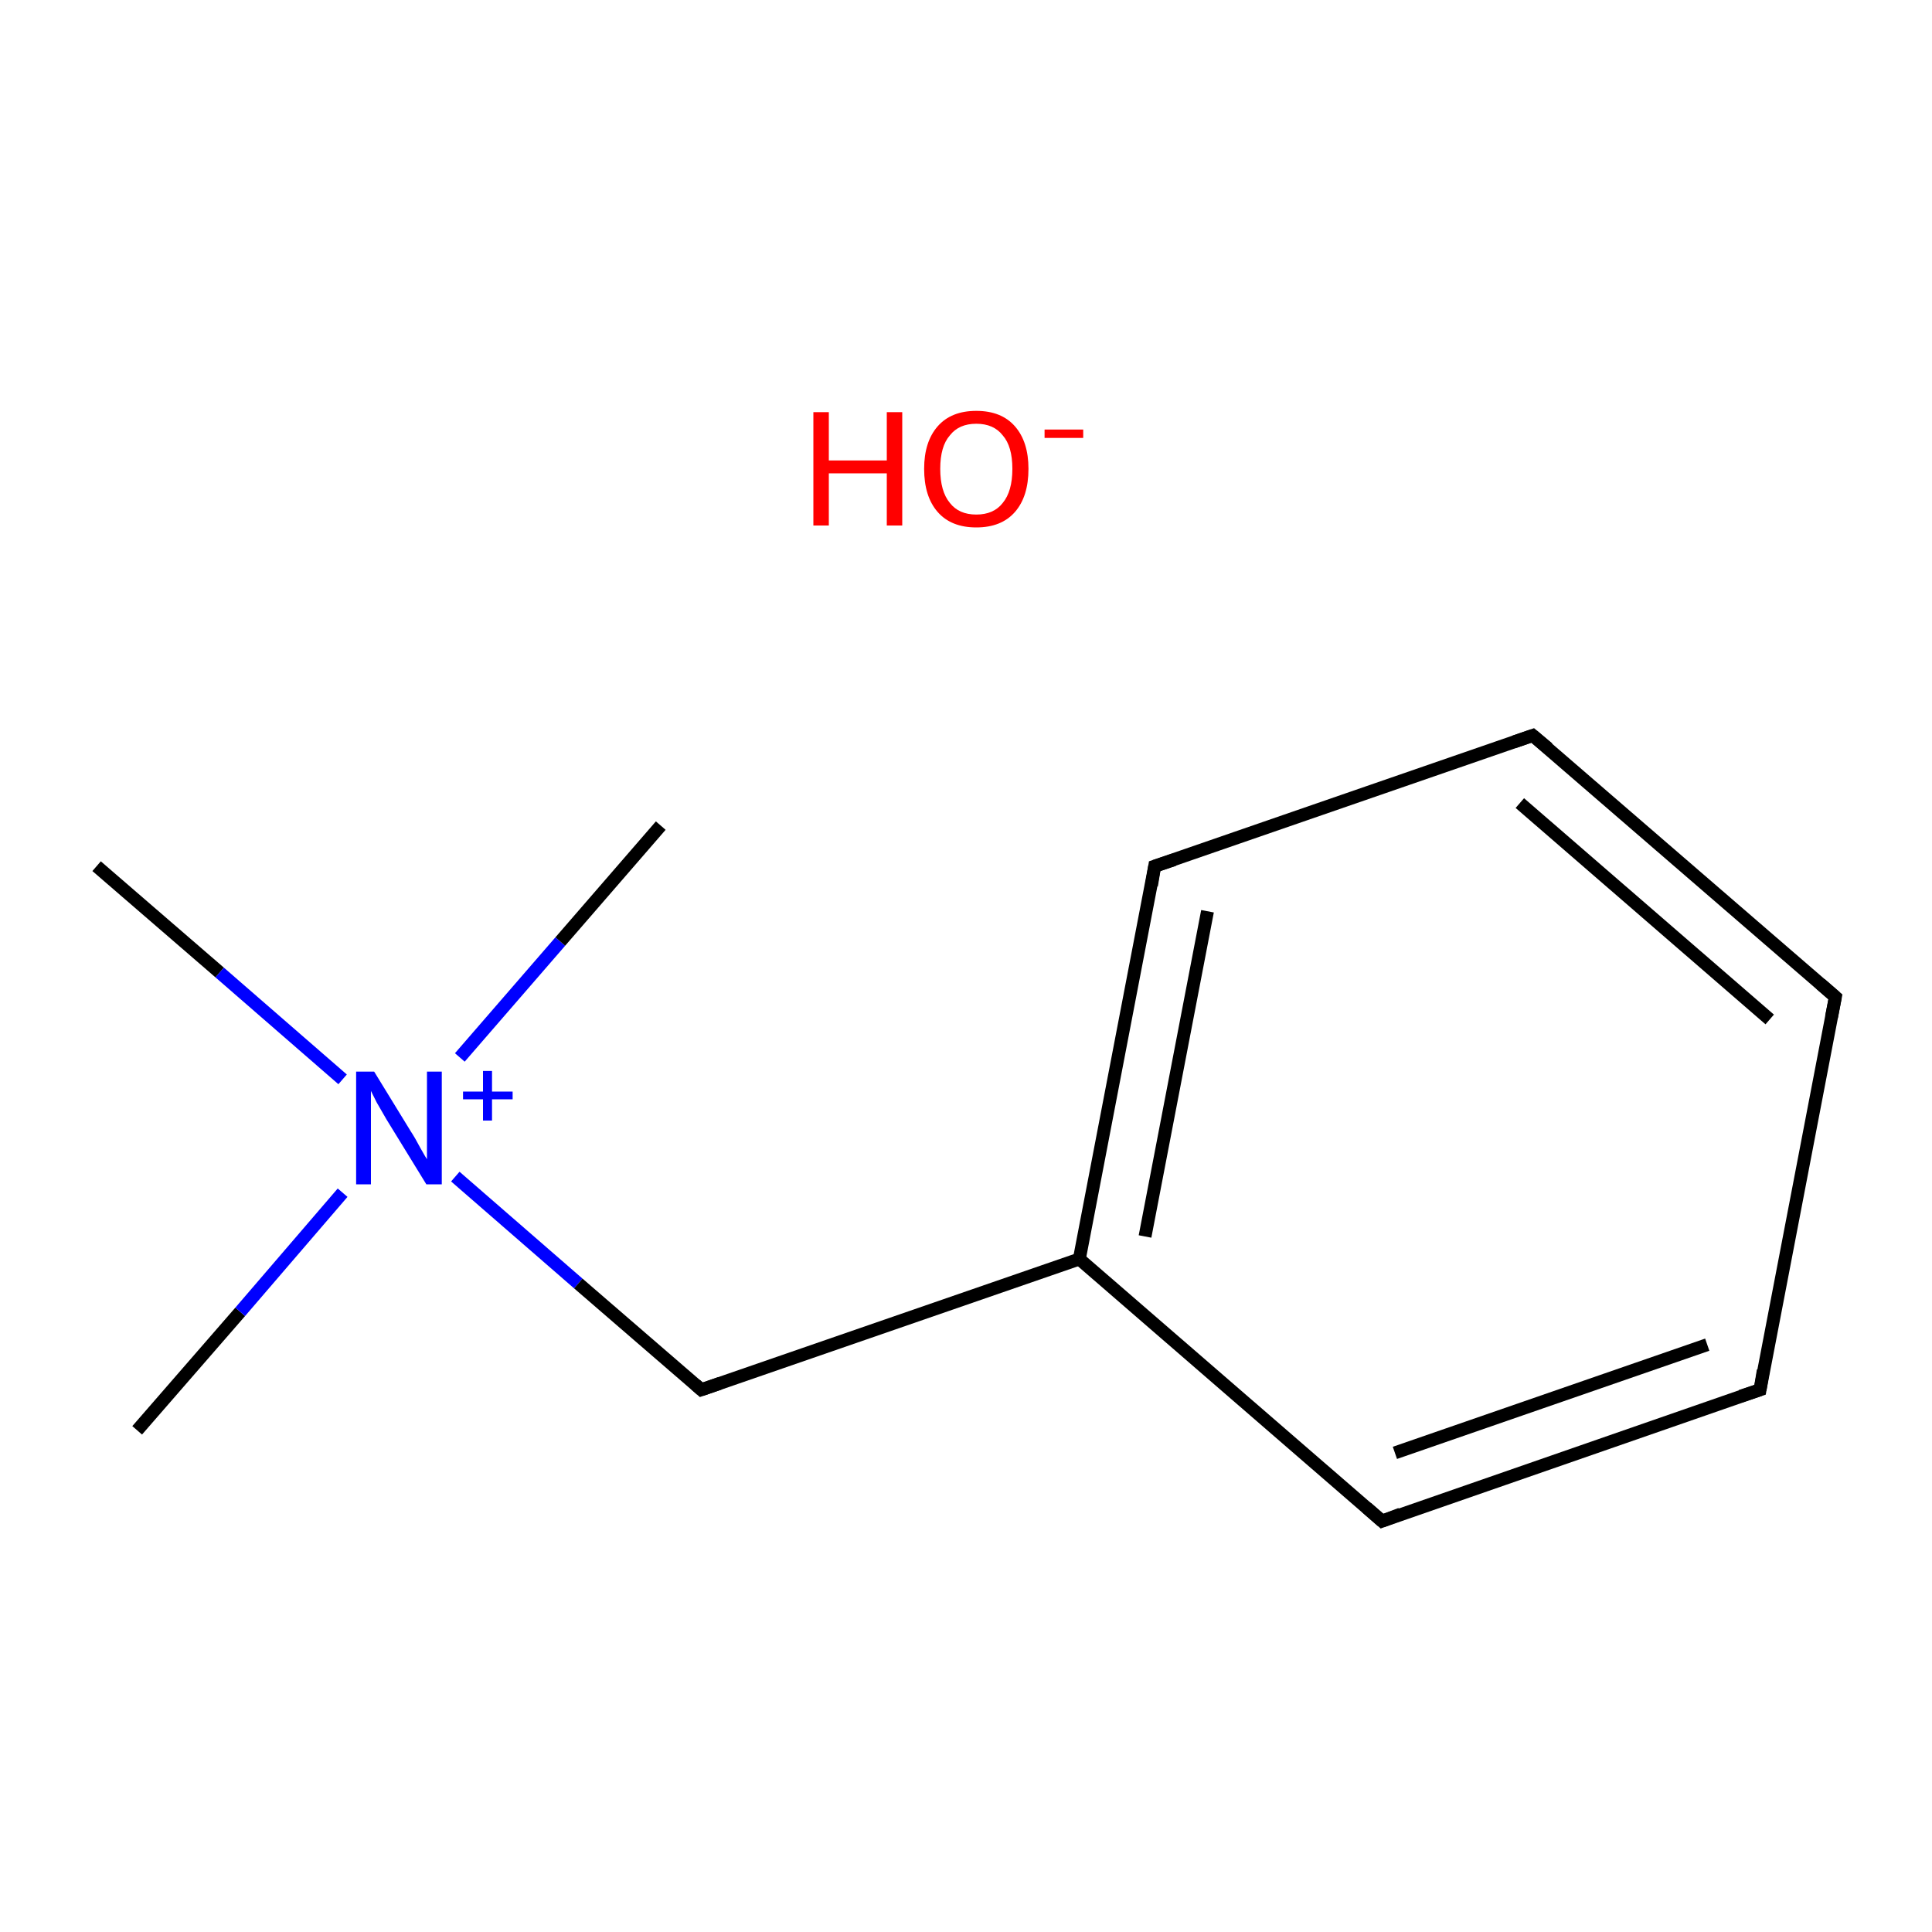 <?xml version='1.0' encoding='iso-8859-1'?>
<svg version='1.1' baseProfile='full'
              xmlns='http://www.w3.org/2000/svg'
                      xmlns:rdkit='http://www.rdkit.org/xml'
                      xmlns:xlink='http://www.w3.org/1999/xlink'
                  xml:space='preserve'
width='300px' height='300px' viewBox='0 0 300 300'>
<!-- END OF HEADER -->
<rect style='opacity:1.0;fill:#FFFFFF;stroke:none' width='300.0' height='300.0' x='0.0' y='0.0'> </rect>
<path class='bond-0 atom-0 atom-1' d='M 21.3,222.1 L 37.3,203.7' style='fill:none;fill-rule:evenodd;stroke:#000000;stroke-width:2.0px;stroke-linecap:butt;stroke-linejoin:miter;stroke-opacity:1' />
<path class='bond-0 atom-0 atom-1' d='M 37.3,203.7 L 53.2,185.2' style='fill:none;fill-rule:evenodd;stroke:#0000FF;stroke-width:2.0px;stroke-linecap:butt;stroke-linejoin:miter;stroke-opacity:1' />
<path class='bond-1 atom-1 atom-2' d='M 71.4,164.2 L 87.0,146.2' style='fill:none;fill-rule:evenodd;stroke:#0000FF;stroke-width:2.0px;stroke-linecap:butt;stroke-linejoin:miter;stroke-opacity:1' />
<path class='bond-1 atom-1 atom-2' d='M 87.0,146.2 L 102.6,128.2' style='fill:none;fill-rule:evenodd;stroke:#000000;stroke-width:2.0px;stroke-linecap:butt;stroke-linejoin:miter;stroke-opacity:1' />
<path class='bond-2 atom-1 atom-3' d='M 53.2,167.6 L 34.1,151.0' style='fill:none;fill-rule:evenodd;stroke:#0000FF;stroke-width:2.0px;stroke-linecap:butt;stroke-linejoin:miter;stroke-opacity:1' />
<path class='bond-2 atom-1 atom-3' d='M 34.1,151.0 L 15.0,134.5' style='fill:none;fill-rule:evenodd;stroke:#000000;stroke-width:2.0px;stroke-linecap:butt;stroke-linejoin:miter;stroke-opacity:1' />
<path class='bond-3 atom-1 atom-4' d='M 70.7,182.7 L 89.8,199.3' style='fill:none;fill-rule:evenodd;stroke:#0000FF;stroke-width:2.0px;stroke-linecap:butt;stroke-linejoin:miter;stroke-opacity:1' />
<path class='bond-3 atom-1 atom-4' d='M 89.8,199.3 L 108.9,215.8' style='fill:none;fill-rule:evenodd;stroke:#000000;stroke-width:2.0px;stroke-linecap:butt;stroke-linejoin:miter;stroke-opacity:1' />
<path class='bond-4 atom-4 atom-5' d='M 108.9,215.8 L 167.6,195.5' style='fill:none;fill-rule:evenodd;stroke:#000000;stroke-width:2.0px;stroke-linecap:butt;stroke-linejoin:miter;stroke-opacity:1' />
<path class='bond-5 atom-5 atom-6' d='M 167.6,195.5 L 179.3,134.5' style='fill:none;fill-rule:evenodd;stroke:#000000;stroke-width:2.0px;stroke-linecap:butt;stroke-linejoin:miter;stroke-opacity:1' />
<path class='bond-5 atom-5 atom-6' d='M 177.8,192.0 L 187.5,141.5' style='fill:none;fill-rule:evenodd;stroke:#000000;stroke-width:2.0px;stroke-linecap:butt;stroke-linejoin:miter;stroke-opacity:1' />
<path class='bond-6 atom-6 atom-7' d='M 179.3,134.5 L 238.0,114.2' style='fill:none;fill-rule:evenodd;stroke:#000000;stroke-width:2.0px;stroke-linecap:butt;stroke-linejoin:miter;stroke-opacity:1' />
<path class='bond-7 atom-7 atom-8' d='M 238.0,114.2 L 285.0,154.8' style='fill:none;fill-rule:evenodd;stroke:#000000;stroke-width:2.0px;stroke-linecap:butt;stroke-linejoin:miter;stroke-opacity:1' />
<path class='bond-7 atom-7 atom-8' d='M 236.0,124.7 L 274.8,158.3' style='fill:none;fill-rule:evenodd;stroke:#000000;stroke-width:2.0px;stroke-linecap:butt;stroke-linejoin:miter;stroke-opacity:1' />
<path class='bond-8 atom-8 atom-9' d='M 285.0,154.8 L 273.3,215.8' style='fill:none;fill-rule:evenodd;stroke:#000000;stroke-width:2.0px;stroke-linecap:butt;stroke-linejoin:miter;stroke-opacity:1' />
<path class='bond-9 atom-9 atom-10' d='M 273.3,215.8 L 214.6,236.2' style='fill:none;fill-rule:evenodd;stroke:#000000;stroke-width:2.0px;stroke-linecap:butt;stroke-linejoin:miter;stroke-opacity:1' />
<path class='bond-9 atom-9 atom-10' d='M 265.1,208.8 L 216.6,225.6' style='fill:none;fill-rule:evenodd;stroke:#000000;stroke-width:2.0px;stroke-linecap:butt;stroke-linejoin:miter;stroke-opacity:1' />
<path class='bond-10 atom-10 atom-5' d='M 214.6,236.2 L 167.6,195.5' style='fill:none;fill-rule:evenodd;stroke:#000000;stroke-width:2.0px;stroke-linecap:butt;stroke-linejoin:miter;stroke-opacity:1' />
<path d='M 108.0,215.0 L 108.9,215.8 L 111.8,214.8' style='fill:none;stroke:#000000;stroke-width:2.0px;stroke-linecap:butt;stroke-linejoin:miter;stroke-miterlimit:10;stroke-opacity:1;' />
<path d='M 178.8,137.5 L 179.3,134.5 L 182.3,133.5' style='fill:none;stroke:#000000;stroke-width:2.0px;stroke-linecap:butt;stroke-linejoin:miter;stroke-miterlimit:10;stroke-opacity:1;' />
<path d='M 235.1,115.2 L 238.0,114.2 L 240.4,116.2' style='fill:none;stroke:#000000;stroke-width:2.0px;stroke-linecap:butt;stroke-linejoin:miter;stroke-miterlimit:10;stroke-opacity:1;' />
<path d='M 282.7,152.8 L 285.0,154.8 L 284.4,157.9' style='fill:none;stroke:#000000;stroke-width:2.0px;stroke-linecap:butt;stroke-linejoin:miter;stroke-miterlimit:10;stroke-opacity:1;' />
<path d='M 273.8,212.8 L 273.3,215.8 L 270.3,216.8' style='fill:none;stroke:#000000;stroke-width:2.0px;stroke-linecap:butt;stroke-linejoin:miter;stroke-miterlimit:10;stroke-opacity:1;' />
<path d='M 217.5,235.1 L 214.6,236.2 L 212.2,234.1' style='fill:none;stroke:#000000;stroke-width:2.0px;stroke-linecap:butt;stroke-linejoin:miter;stroke-miterlimit:10;stroke-opacity:1;' />
<path class='atom-1' d='M 58.1 166.4
L 63.8 175.7
Q 64.4 176.6, 65.3 178.3
Q 66.2 179.9, 66.3 180.0
L 66.3 166.4
L 68.6 166.4
L 68.6 183.9
L 66.2 183.9
L 60.0 173.8
Q 59.3 172.6, 58.5 171.2
Q 57.8 169.8, 57.6 169.4
L 57.6 183.9
L 55.3 183.9
L 55.3 166.4
L 58.1 166.4
' fill='#0000FF'/>
<path class='atom-1' d='M 71.9 169.5
L 75.0 169.5
L 75.0 166.3
L 76.4 166.3
L 76.4 169.5
L 79.6 169.5
L 79.6 170.7
L 76.4 170.7
L 76.4 174.0
L 75.0 174.0
L 75.0 170.7
L 71.9 170.7
L 71.9 169.5
' fill='#0000FF'/>
<path class='atom-11' d='M 126.3 64.0
L 128.7 64.0
L 128.7 71.5
L 137.7 71.5
L 137.7 64.0
L 140.1 64.0
L 140.1 81.6
L 137.7 81.6
L 137.7 73.5
L 128.7 73.5
L 128.7 81.6
L 126.3 81.6
L 126.3 64.0
' fill='#FF0000'/>
<path class='atom-11' d='M 143.5 72.8
Q 143.5 68.6, 145.6 66.2
Q 147.7 63.8, 151.6 63.8
Q 155.5 63.8, 157.6 66.2
Q 159.7 68.6, 159.7 72.8
Q 159.7 77.1, 157.6 79.5
Q 155.5 81.9, 151.6 81.9
Q 147.7 81.9, 145.6 79.5
Q 143.5 77.1, 143.5 72.8
M 151.6 79.9
Q 154.3 79.9, 155.7 78.1
Q 157.2 76.3, 157.2 72.8
Q 157.2 69.3, 155.7 67.6
Q 154.3 65.8, 151.6 65.8
Q 148.9 65.8, 147.5 67.6
Q 146.0 69.3, 146.0 72.8
Q 146.0 76.3, 147.5 78.1
Q 148.9 79.9, 151.6 79.9
' fill='#FF0000'/>
<path class='atom-11' d='M 162.2 66.7
L 168.2 66.7
L 168.2 68.0
L 162.2 68.0
L 162.2 66.7
' fill='#FF0000'/>
</svg>
